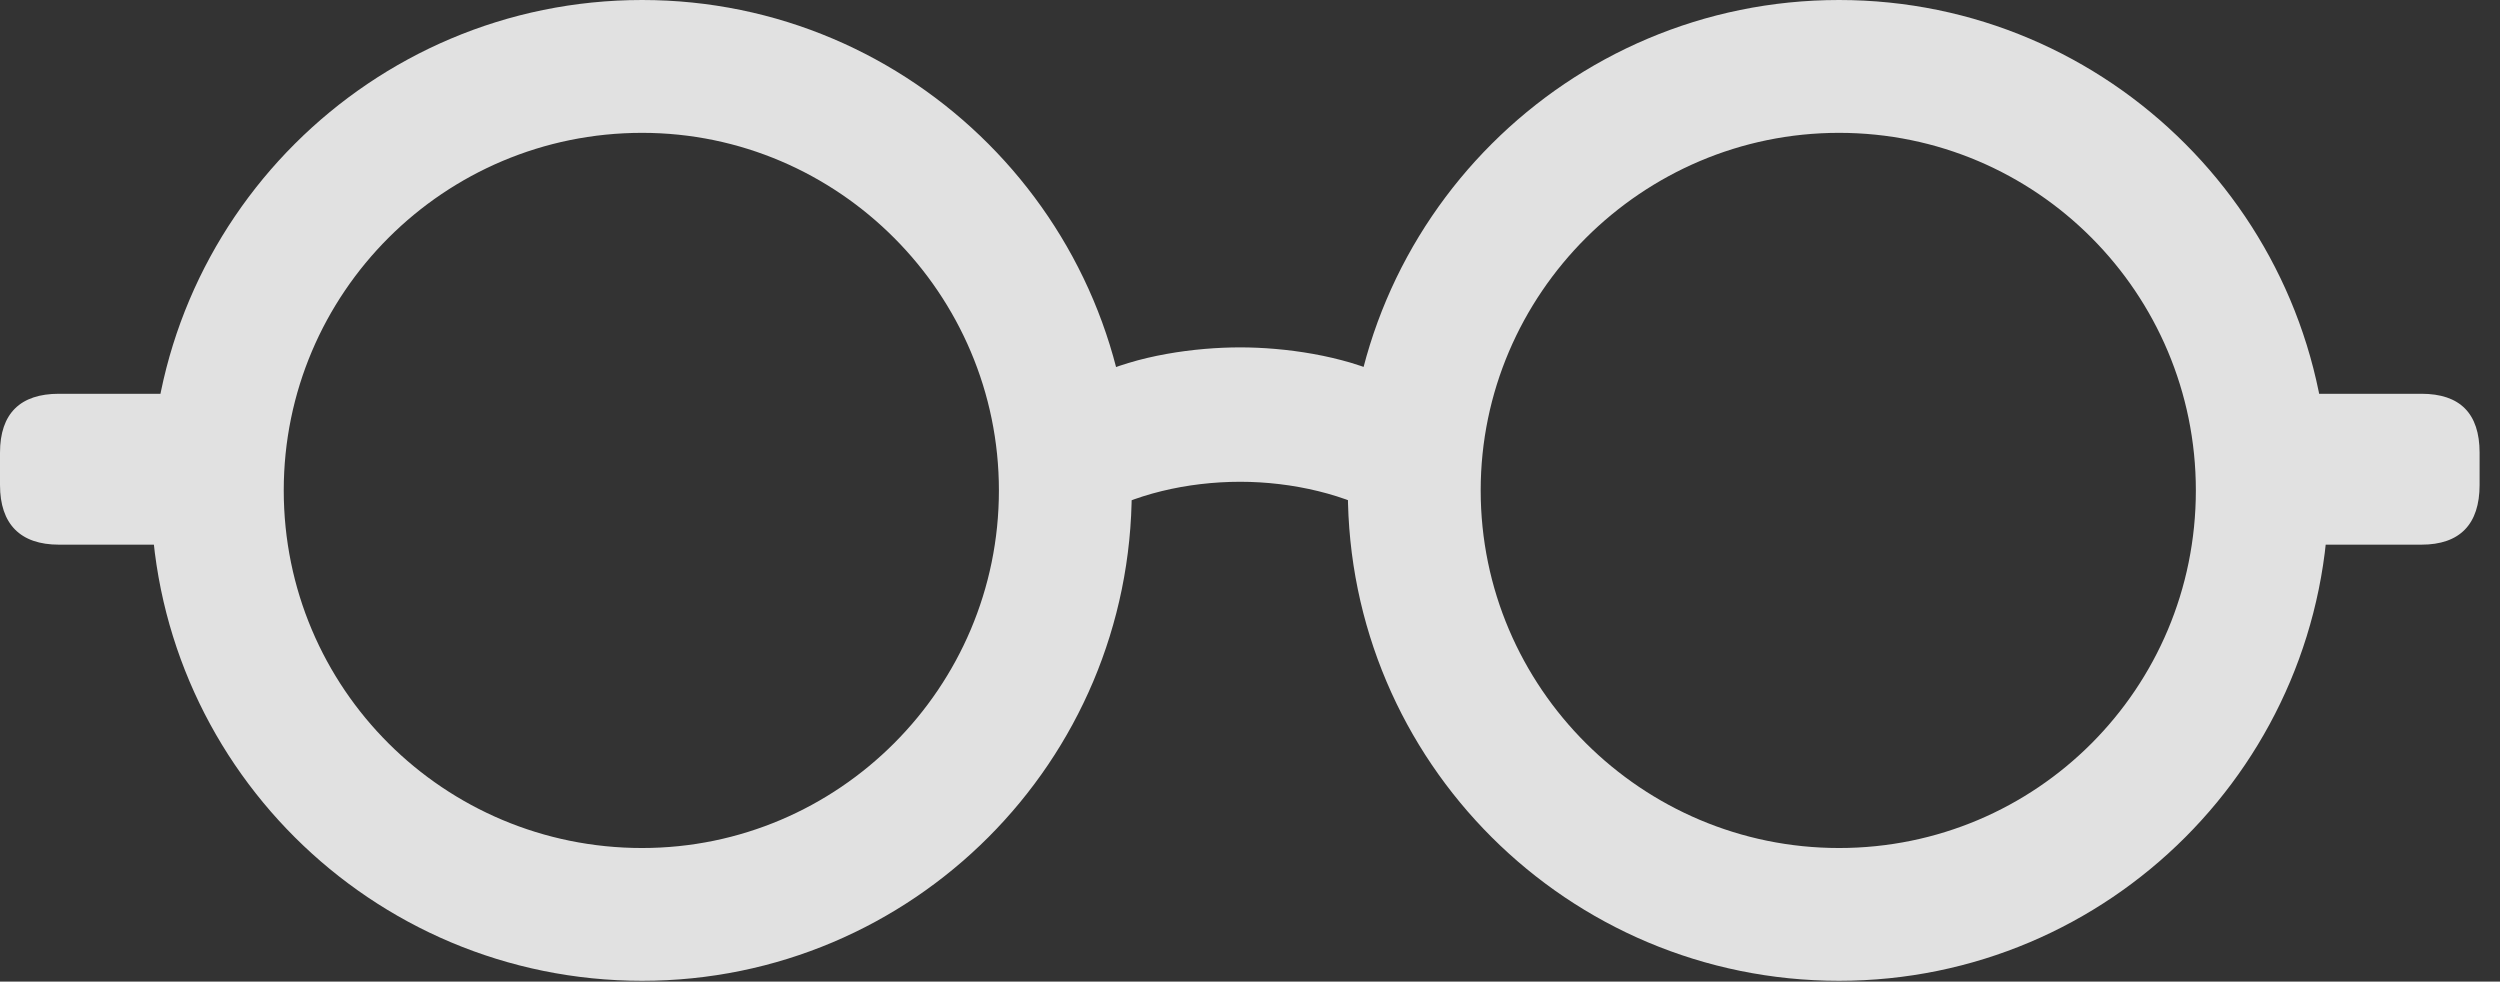 <?xml version="1.0" encoding="UTF-8"?>
<!--Generator: Apple Native CoreSVG 326-->
<!DOCTYPE svg
PUBLIC "-//W3C//DTD SVG 1.1//EN"
       "http://www.w3.org/Graphics/SVG/1.1/DTD/svg11.dtd">
<svg version="1.1" xmlns="http://www.w3.org/2000/svg" xmlns:xlink="http://www.w3.org/1999/xlink" viewBox="0 0 43.49 17.076">
 <rect x="0" y="0" width="43.49" height="17.076" fill="#333333" stroke="none"/>
 <g>
  <rect height="17.076" opacity="0" width="43.49" x="0" y="0"/>
  <path d="M11.17 17.062C15.873 17.062 19.688 13.248 19.688 8.531C19.688 3.828 15.873 0 11.17 0C6.453 0 2.625 3.828 2.625 8.531C2.625 13.248 6.453 17.062 11.17 17.062ZM11.17 14.752C7.725 14.752 4.936 11.977 4.936 8.531C4.936 5.1 7.725 2.311 11.17 2.311C14.588 2.311 17.377 5.113 17.377 8.531C17.377 11.963 14.588 14.752 11.17 14.752ZM31.992 17.062C36.695 17.062 40.51 13.248 40.51 8.531C40.51 3.828 36.695 0 31.992 0C27.275 0 23.447 3.828 23.447 8.531C23.447 13.248 27.275 17.062 31.992 17.062ZM31.992 14.752C28.561 14.752 25.758 11.963 25.758 8.531C25.758 5.113 28.561 2.311 31.992 2.311C35.424 2.311 38.199 5.1 38.199 8.531C38.199 11.977 35.424 14.752 31.992 14.752ZM3.527 6.85L1.025 6.85C0.355 6.85 0 7.191 0 7.875L0 8.436C0 9.119 0.355 9.475 1.025 9.475L3.527 9.475ZM39.607 9.475L42.123 9.475C42.793 9.475 43.135 9.119 43.135 8.436L43.135 7.875C43.135 7.191 42.793 6.85 42.123 6.85L39.607 6.85ZM19.018 9.023C19.701 8.6 20.658 8.381 21.574 8.381C22.477 8.381 23.434 8.6 24.131 9.023L24.131 6.549C23.352 6.18 22.34 6.043 21.574 6.043C20.795 6.043 19.783 6.18 19.018 6.549Z" fill="white" fill-opacity="0.85"/>
 </g>
</svg>

